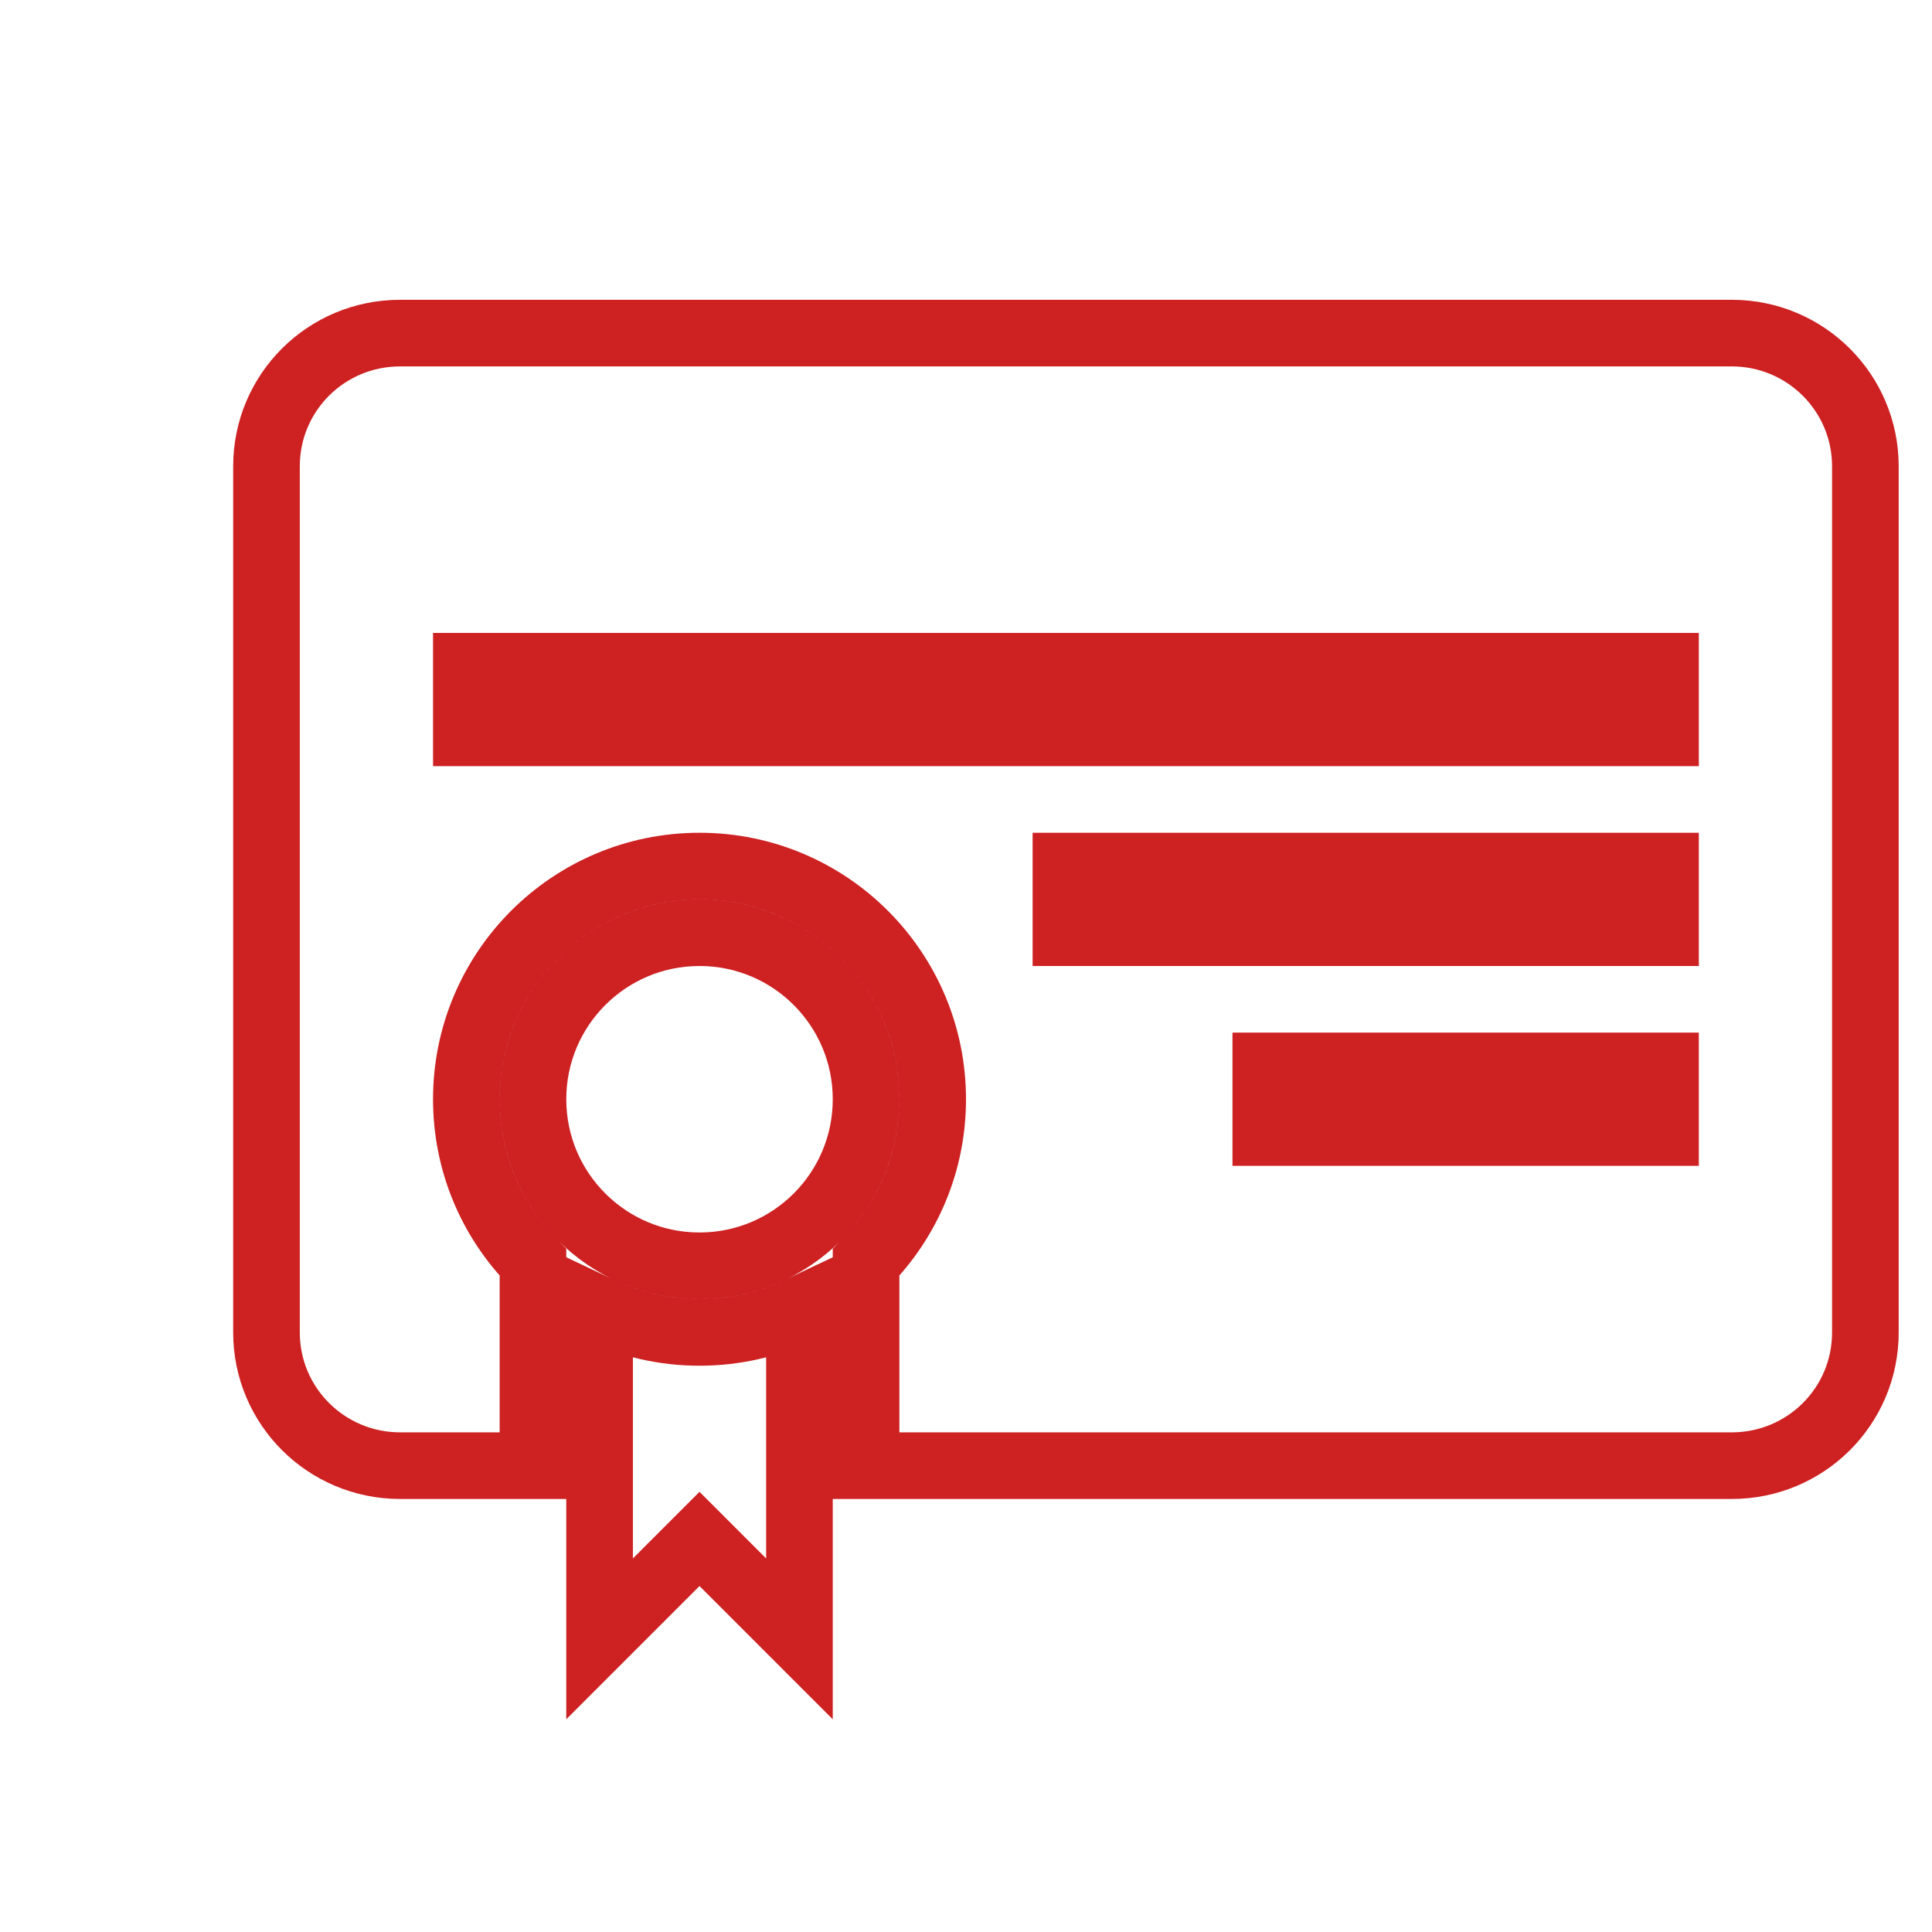 <?xml version="1.0" ?><svg height="32px" version="1.1" viewBox="0 0 29 29" width="32px" xmlns="http://www.w3.org/2000/svg" xmlns:sketch="http://www.bohemiancoding.com/sketch/ns" xmlns:xlink="http://www.w3.org/1999/xlink"><title/><desc/><defs/><g fill="none" fill-rule="evenodd" id="Page-1" stroke="#cd2122" stroke-width="1"><g fill="none" id="icon-138-certificate"><path d="M13,18.949 L13,22 L25.995,22 C27.102,22 28,21.11 28,20 L28,7 C28,5.895 27.103,5 25.995,5 L6.005,5 C4.898,5 4,5.89 4,7 L4,20 C4,21.105 4.897,22 6.005,22 L8,22 L8,18.949 C7.381,18.318 7,17.454 7,16.5 C7,14.567 8.567,13 10.5,13 C12.433,13 14,14.567 14,16.5 C14,17.454 13.619,18.318 13,18.949 L13,18.949 L13,18.949 Z M9,19.663 L9,24.6 L10.5,23.1 L12,24.6 L12,19.663 C11.545,19.879 11.037,20 10.5,20 C9.963,20 9.455,19.879 9,19.663 L9,19.663 L9,19.663 Z M7,10 L7,11 L25,11 L25,10 L7,10 L7,10 Z M16,13 L16,14 L25,14 L25,13 L16,13 L16,13 Z M19,16 L19,17 L25,17 L25,16 L19,16 L19,16 Z M10.5,19 C11.881,19 13,17.881 13,16.5 C13,15.119 11.881,14 10.5,14 C9.119,14 8,15.119 8,16.5 C8,17.881 9.119,19 10.5,19 L10.5,19 Z" id="certificate"/></g></g></svg>